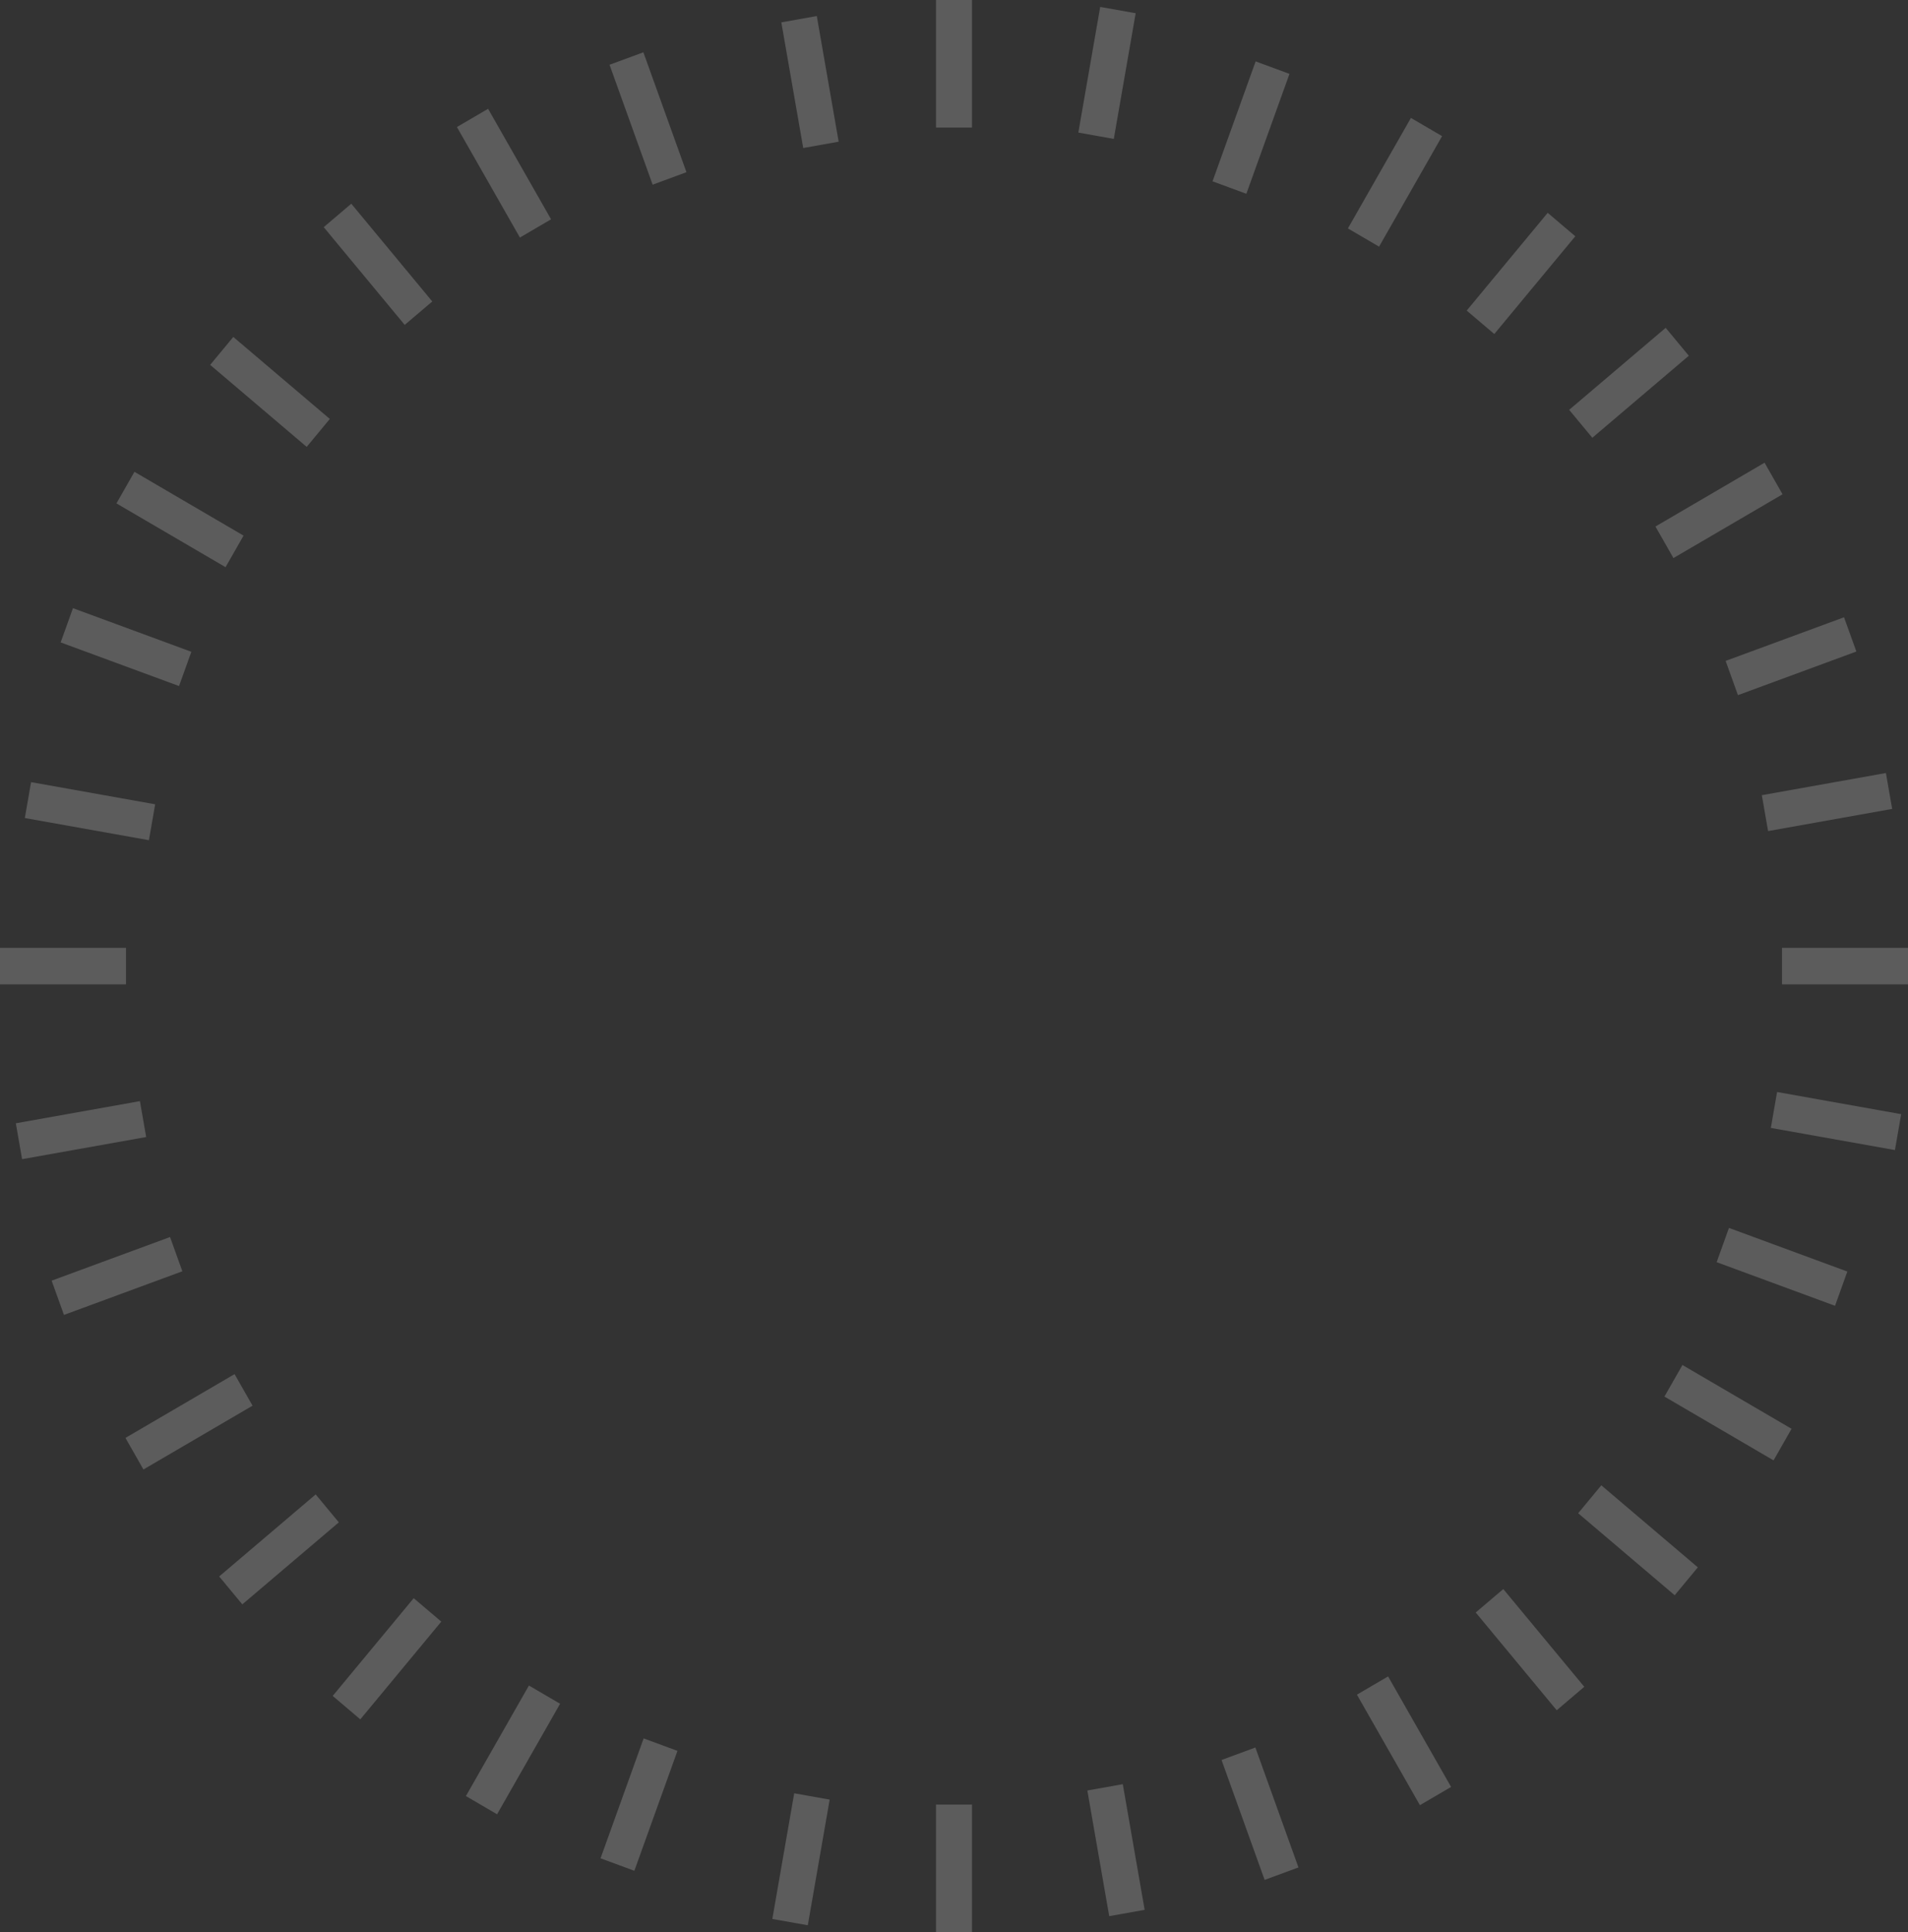 ﻿<?xml version="1.0" encoding="utf-8"?>
<svg version="1.1" xmlns:xlink="http://www.w3.org/1999/xlink" width="80px" height="81px" xmlns="http://www.w3.org/2000/svg">
  <rect width="100%" height="100%" fill="#333333" stroke="none"/>
  <g transform="matrix(1 0 0 1 -392 -269 )">
    <path d="M 75.118 59.897  L 74.363 61.221  L 69.788 58.546  L 70.543 57.223  L 75.118 59.897  Z M 67.141 62.266  L 71.188 65.705  L 70.218 66.875  L 66.171 63.437  L 67.141 62.266  Z M 74.249 47.284  L 74.511 45.778  L 79.714 46.707  L 79.452 48.212  L 74.249 47.284  Z M 76.941 54.741  L 71.977 52.912  L 72.493 51.476  L 77.457 53.305  L 76.941 54.741  Z M 61.875 67.598  L 63.031 66.616  L 66.427 70.713  L 65.271 71.696  L 61.875 67.598  Z M 47.077 74.795  L 47.994 80.063  L 46.508 80.328  L 45.591 75.06  L 47.077 74.795  Z M 39.245 75.651  L 40.755 75.651  L 40.755 81  L 39.245 81  L 39.245 75.651  Z M 59.535 75.675  L 56.894 71.042  L 58.201 70.278  L 60.842 74.911  L 59.535 75.675  Z M 54.443 78.285  L 53.024 78.808  L 51.218 73.781  L 52.636 73.258  L 54.443 78.285  Z M 57.823 10.34  L 56.516 9.576  L 59.158 4.943  L 60.465 5.707  L 57.823 10.34  Z M 66.05 9.905  L 62.654 14.002  L 61.497 13.02  L 64.893 8.922  L 66.05 9.905  Z M 46.13 0.29  L 47.617 0.555  L 46.7 5.823  L 45.213 5.558  L 46.13 0.29  Z M 50.84 7.601  L 52.647 2.574  L 54.066 3.097  L 52.258 8.124  L 50.84 7.601  Z M 69.84 13.743  L 70.81 14.913  L 66.764 18.352  L 65.793 17.181  L 69.84 13.743  Z M 79.336 33.911  L 74.134 34.84  L 73.871 33.335  L 79.074 32.406  L 79.336 33.911  Z M 80 39.736  L 80 41.264  L 74.717 41.264  L 74.717 39.736  L 80 39.736  Z M 69.411 22.072  L 73.986 19.397  L 74.74 20.721  L 70.165 23.395  L 69.411 22.072  Z M 72.87 29.142  L 72.354 27.706  L 77.318 25.877  L 77.835 27.313  L 72.87 29.142  Z M 4.882 21.103  L 5.637 19.779  L 10.212 22.454  L 9.457 23.777  L 4.882 21.103  Z M 12.859 18.734  L 8.812 15.296  L 9.782 14.125  L 13.829 17.563  L 12.859 18.734  Z M 6.506 33.717  L 6.244 35.222  L 1.041 34.293  L 1.303 32.788  L 6.506 33.717  Z M 3.059 25.495  L 8.023 27.324  L 7.507 28.76  L 2.543 26.931  L 3.059 25.495  Z M 18.125 12.638  L 16.969 13.62  L 13.573 9.523  L 14.729 8.54  L 18.125 12.638  Z M 33.678 6.205  L 32.76 0.938  L 34.247 0.672  L 35.164 5.94  L 33.678 6.205  Z M 39.245 5.349  L 39.245 0  L 40.755 0  L 40.755 5.349  L 39.245 5.349  Z M 20.465 4.561  L 23.106 9.194  L 21.799 9.958  L 19.158 5.325  L 20.465 4.561  Z M 25.557 2.715  L 26.976 2.192  L 28.782 7.219  L 27.364 7.742  L 25.557 2.715  Z M 22.177 70.66  L 23.484 71.424  L 20.842 76.057  L 19.535 75.293  L 22.177 70.66  Z M 13.95 71.095  L 17.346 66.998  L 18.503 67.98  L 15.107 72.078  L 13.95 71.095  Z M 33.87 80.71  L 32.383 80.445  L 33.3 75.177  L 34.787 75.442  L 33.87 80.71  Z M 28.405 73.399  L 26.598 78.426  L 25.18 77.903  L 26.987 72.876  L 28.405 73.399  Z M 10.16 67.257  L 9.19 66.087  L 13.236 62.648  L 14.207 63.819  L 10.16 67.257  Z M 0.664 47.089  L 5.867 46.161  L 6.129 47.666  L 0.926 48.594  L 0.664 47.089  Z M 0 41.264  L 0 39.736  L 5.283 39.736  L 5.283 41.264  L 0 41.264  Z M 10.589 58.928  L 6.014 61.603  L 5.26 60.279  L 9.835 57.605  L 10.589 58.928  Z M 7.13 51.858  L 7.646 53.294  L 2.682 55.123  L 2.165 53.687  L 7.13 51.858  Z " fill-rule="nonzero" fill="#ffffff" stroke="none" fill-opacity="0.2" transform="matrix(1 0 0 1 392 269 )" />
  </g>
</svg>